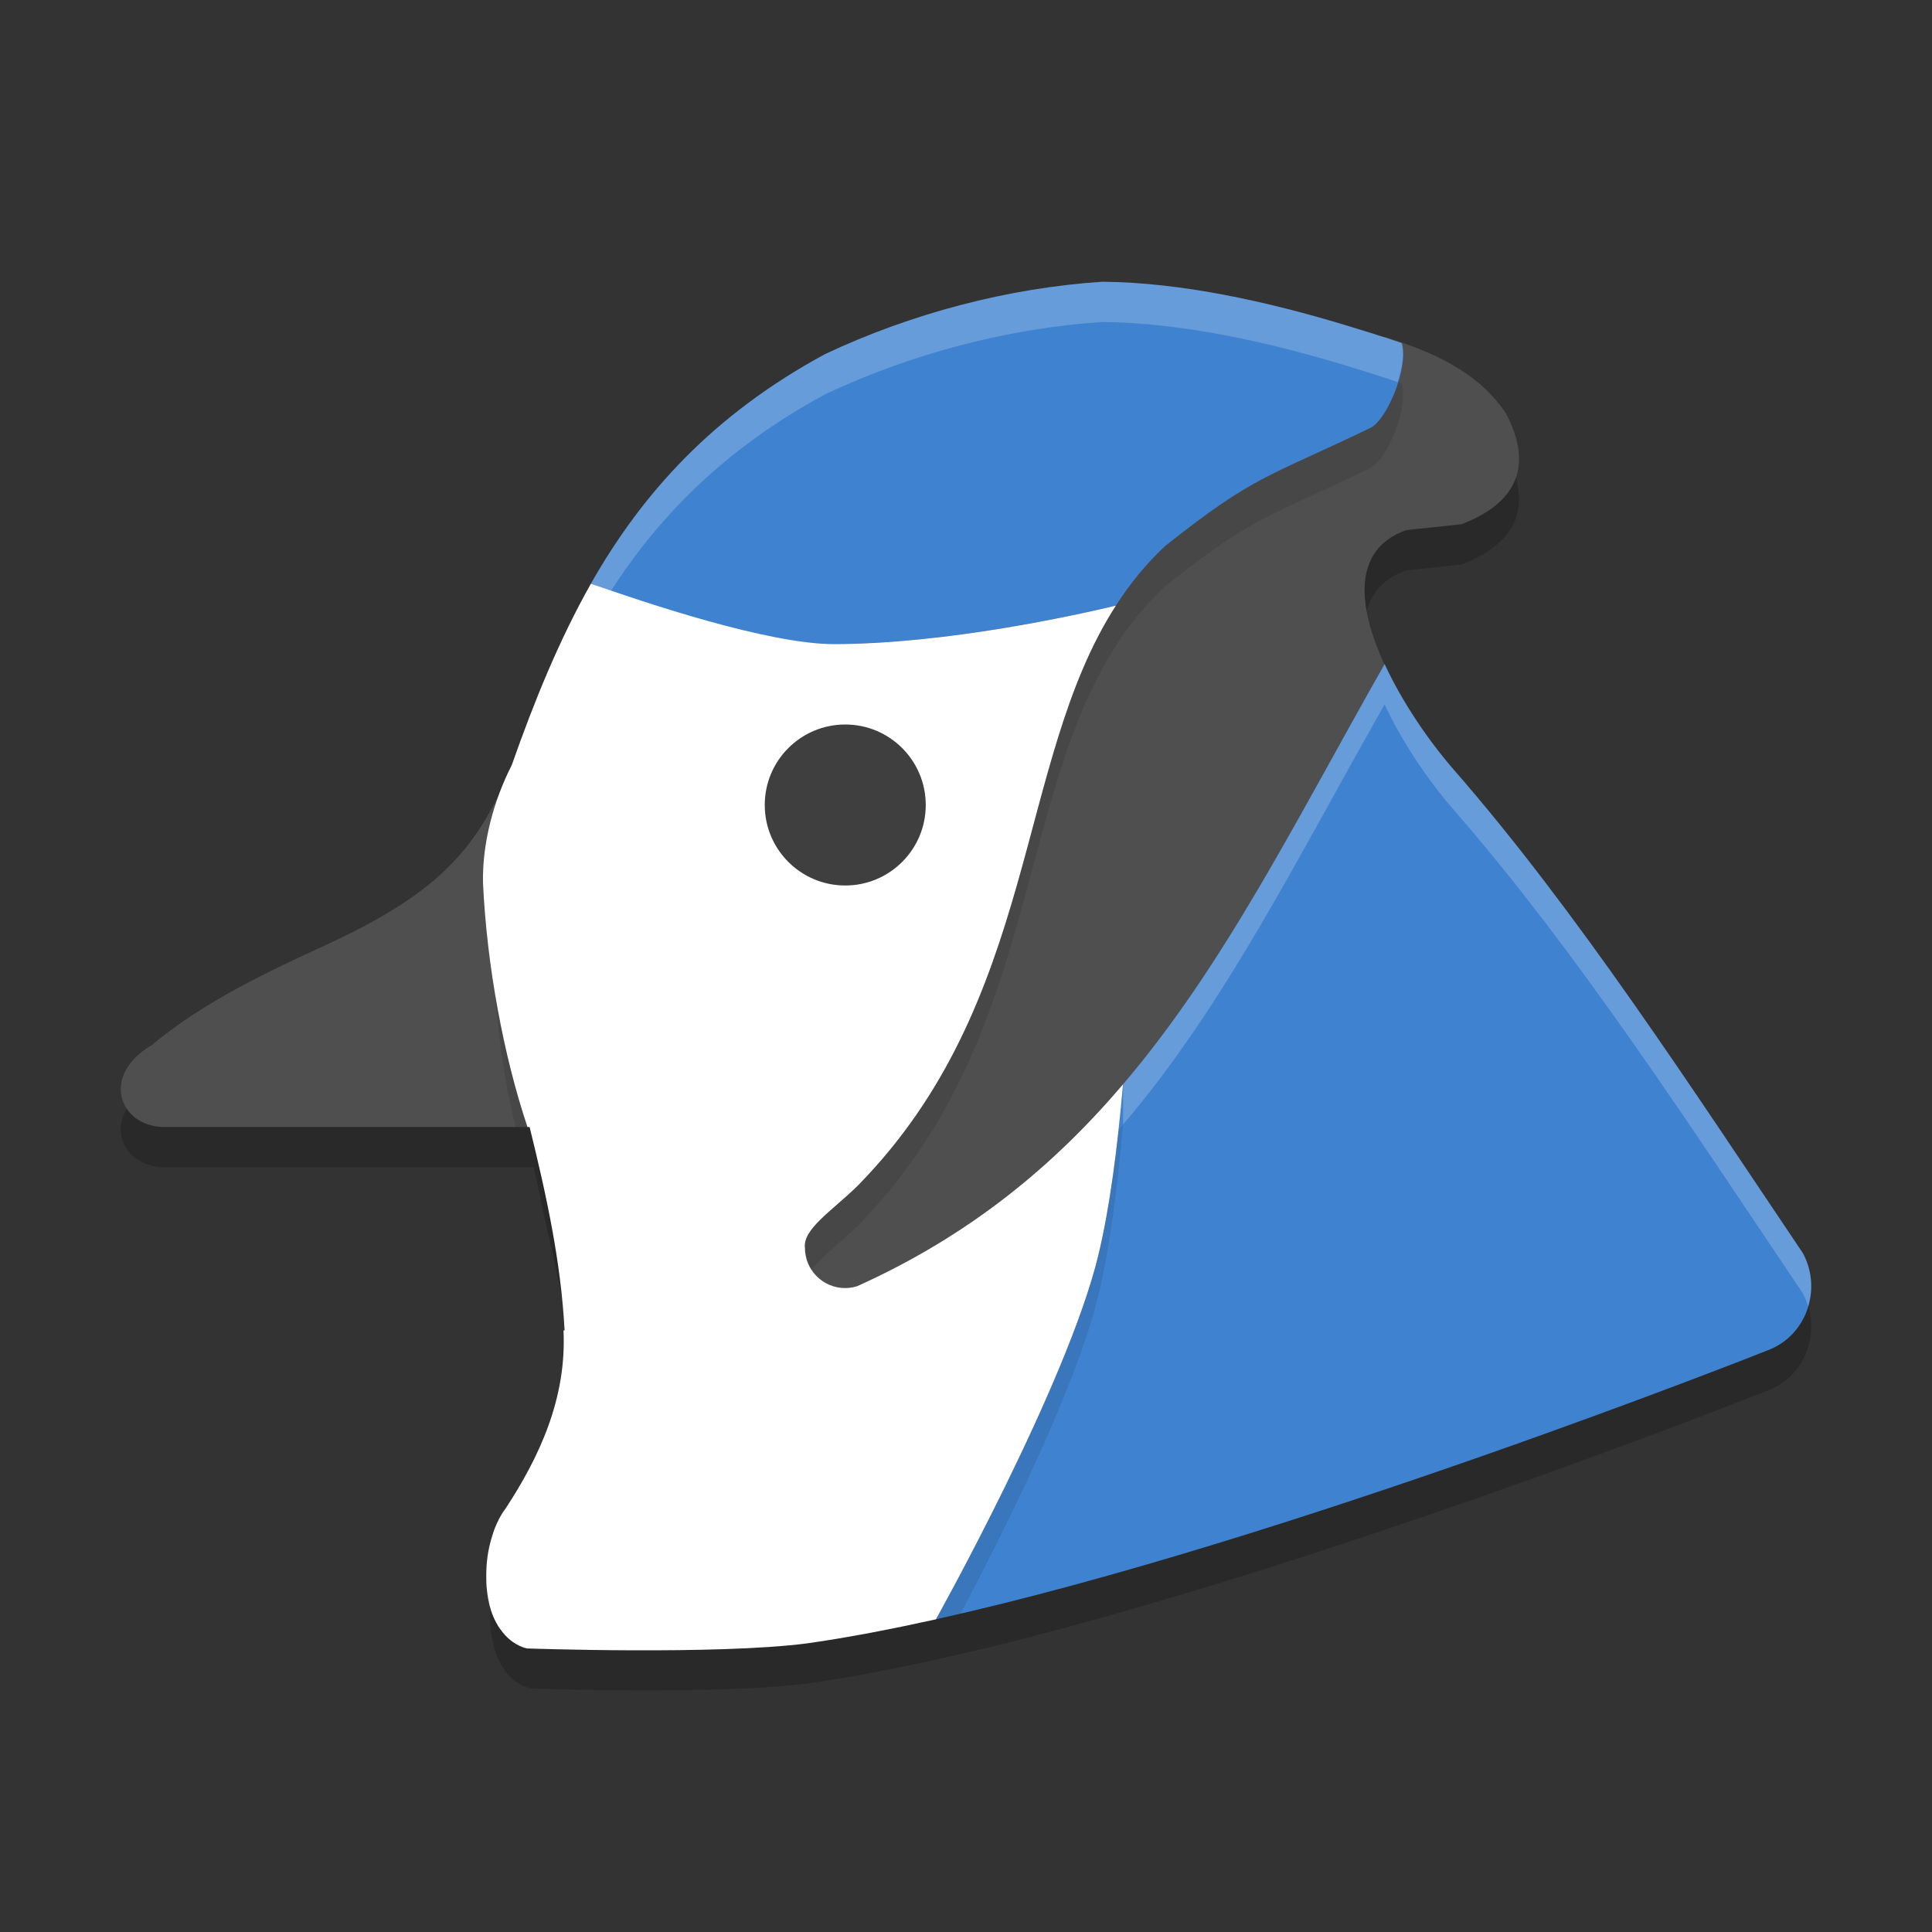 <svg height="48" width="48" xmlns="http://www.w3.org/2000/svg"><rect width="100%" height="100%" fill="#333333" stroke="none"/><path d="m27.386 8c-2.346.155-4.757.791-6.894 1.801-4.541 2.463-6.323 6.057-7.776 10.202-.867 2.207-1.999 3.264-4.612 4.47-1.45.669-3.034 1.405-4.342 2.498-1.265.745-.802 1.99.275 2.028h9.221c.137.58.278 1.332.43 1.956.702 2.973.706 5.291-1.031 7.529-.764.985-.657 3.216.54 3.468 0 0 4.585.165 6.852-.126 8.601-1.202 23.899-7.29 23.899-7.29.934-.367 1.332-1.507.841-2.407-2.756-4.094-5.612-8.506-8.678-12.016-1.586-1.829-3.391-5.153-1.177-5.942l1.381-.147c1.535-.594 1.704-1.604 1.102-2.749-.919-1.393-2.66-1.794-4.018-2.206-1.887-.569-4.024-1.052-6.014-1.07z" opacity=".2"/><path d="m27.433 8.089c-2.346.155-4.568.176-6.704 1.186-4.541 2.463-6.559 5.583-8.013 9.729-.867 2.207-1.999 3.264-4.612 4.47-1.45.669-3.034 1.405-4.342 2.498-1.265.745-.802 1.99.275 2.028h9.221c.137.58.547 1.255.699 1.879.702 2.973 1.206 5.637-.531 7.875-.764.985-.503 2.64.693 2.891 0 0 3.777-.143 6.044-.434 8.601-1.202 23.361-7.213 23.361-7.213.934-.367.832-1.084.341-1.984-2.756-4.094-5.496-8.122-8.562-11.632-.502-.579-.218-1.577-.629-2.327-.889-1.621-1.253-3.345.26-3.884l1.381-.147c1.535-.594 1.704-1.604 1.102-2.749-.694-1.052-1.856-1.538-2.968-1.89-.361-.114-.859.448-1.192.348-1.887-.569-3.835-.626-5.824-.644z" fill="#4f4f4f"/><path d="m27.387 8c-2.346.155-4.758.791-6.895 1.801-2.794 1.515-4.539 3.462-5.811 5.699 0 0 3.892 1.5 6.037 1.5 2.799 0 6.061-.73 7.006-.955.343-.533.742-1.03 1.223-1.479 2.234-1.774 2.524-1.692 5.107-2.939.391-.189.957-1.487.771-2.102-.489-.17-.977-.319-1.426-.455-1.887-.569-4.024-1.053-6.014-1.07zm7.014 9.5c-2.187 3.85-3.971 7.475-6.498 10.439-.138 1.567-.328 3.053-.611 4.234-.564 2.351-2.447 6.069-3.426 7.918 8.656-2.01 20.082-6.555 20.082-6.555.494-.194.833-.607.975-1.084-.034-.11-.076-.217-.133-.322-2.756-4.094-5.612-8.505-8.678-12.016-.626-.722-1.277-1.676-1.711-2.615z" opacity=".1"/><path d="m27.387 7c-2.346.155-4.758.791-6.895 1.801-2.794 1.515-4.539 3.462-5.811 5.699 0 0 3.892 1.5 6.037 1.5 2.799 0 6.061-.73 7.006-.955.343-.533.742-1.03 1.223-1.479 2.234-1.774 2.524-1.692 5.107-2.939.391-.189.957-1.487.771-2.102-.489-.17-.977-.319-1.426-.455-1.887-.569-4.024-1.053-6.014-1.07zm7.488 1.543c-.049-.018 0 0 0 0zm-.475 7.957c-2.187 3.85-3.971 7.475-6.498 10.439-.138 1.567-.328 3.053-.611 4.234-.772 3.214-4.037 9.057-4.037 9.057 8.718-1.93 20.693-6.693 20.693-6.693.934-.367 1.333-1.507.842-2.406-2.756-4.094-5.612-8.505-8.678-12.016-.626-.722-1.277-1.676-1.711-2.615z" fill="#3f83d0"/><path d="m14.662 15.533c-.785 1.389-1.391 2.889-1.945 4.471-.13.33-.271.626-.416.908-.162 1.946-.077 4.757.51 7.088h.348c.137.58.277 1.332.43 1.955.318 1.346.479 2.555.414 3.686.007.137.024.278.025.412v.002c.004.32-.009.634-.041.941-.064.615-.205 1.207-.438 1.785-.233.579-.558 1.144-.992 1.703-.111.143-.198.317-.271.502-.021.052-.035.108-.053.162-.044.135-.079.274-.104.418-.004.023-.006.046-.01.068.107.65.419 1.201.977 1.318 0 0 4.684.166 6.951-.125 1.166-.163 2.461-.421 3.818-.736.979-1.849 2.861-5.567 3.426-7.918.284-1.182.474-2.667.611-4.234-1.729 2.028-3.802 3.751-6.604 5.014-.097.031-.197.046-.299.047-.552 0-1-.448-1-1-.055-.462.654-.905 1.299-1.531 4.52-4.589 3.909-10.518 6.426-14.424-.945.225-4.207.955-7.006.955-1.649 0-4.709-.998-6.057-1.467z" opacity=".1"/><path d="m14.682 14.5c-.785 1.389-1.41 2.922-1.965 4.504-.454.888-.738 1.944-.717 2.936.096 2.041.506 4.273 1.105 6.06h.053c.423 1.722.777 3.34.869 5.053l-.027.002c.081 1.692-.605 3.153-1.443 4.43-.111.143-.198.317-.271.502-.021.052-.035.108-.053.162-.044.135-.079.274-.104.418-.013.075-.024.15-.031.227-.014.142-.019.284-.016.426.002.065 0.0.13.006.193.018.206.051.408.109.592v.002c.046.144.108.273.18.393.02.034.044.062.066.094.061.086.129.161.205.227.028.024.056.048.086.068.108.075.225.137.361.166 0 0 4.684.166 6.951-.125.512-.072 1.053-.164 1.607-.268.003-0.0.005-.002.008-.002.516-.098 1.048-.208 1.592-.328 0 0 3.265-5.843 4.037-9.057.284-1.182.474-2.667.611-4.234-1.729 2.028-3.802 3.751-6.604 5.014-.097.03-.197.046-.299.047-.552 0-1-.448-1-1-.055-.462.654-.905 1.299-1.531 4.52-4.589 3.909-10.518 6.426-14.424-.945.225-4.207.955-7.006.955-1.649 0-4.689-1.031-6.037-1.5z" fill="#fff"/><circle cx="21" cy="20" fill="#3f3f3f" r="2"/><path d="m27.387 7c-2.346.155-4.758.791-6.895 1.801-2.794 1.515-4.539 3.462-5.811 5.699 0 0 .246.091.496.182 1.224-1.895 2.866-3.553 5.314-4.881 2.136-1.01 4.548-1.646 6.895-1.801 1.99.018 4.127.501 6.014 1.07.417.126.87.267 1.324.422.111-.355.177-.717.102-.967-.489-.17-.977-.319-1.426-.455-1.887-.569-4.024-1.053-6.014-1.07zm7.014 9.5c-2.187 3.85-3.971 7.475-6.498 10.439v1c2.527-2.965 4.311-6.589 6.498-10.439.434.94 1.085 1.893 1.711 2.615 3.066 3.51 5.921 7.922 8.678 12.016.057.105.099.213.133.322.126-.424.098-.899-.133-1.322-2.756-4.094-5.612-8.505-8.678-12.016-.626-.722-1.277-1.676-1.711-2.615z" fill="#fff" opacity=".2"/></svg>
